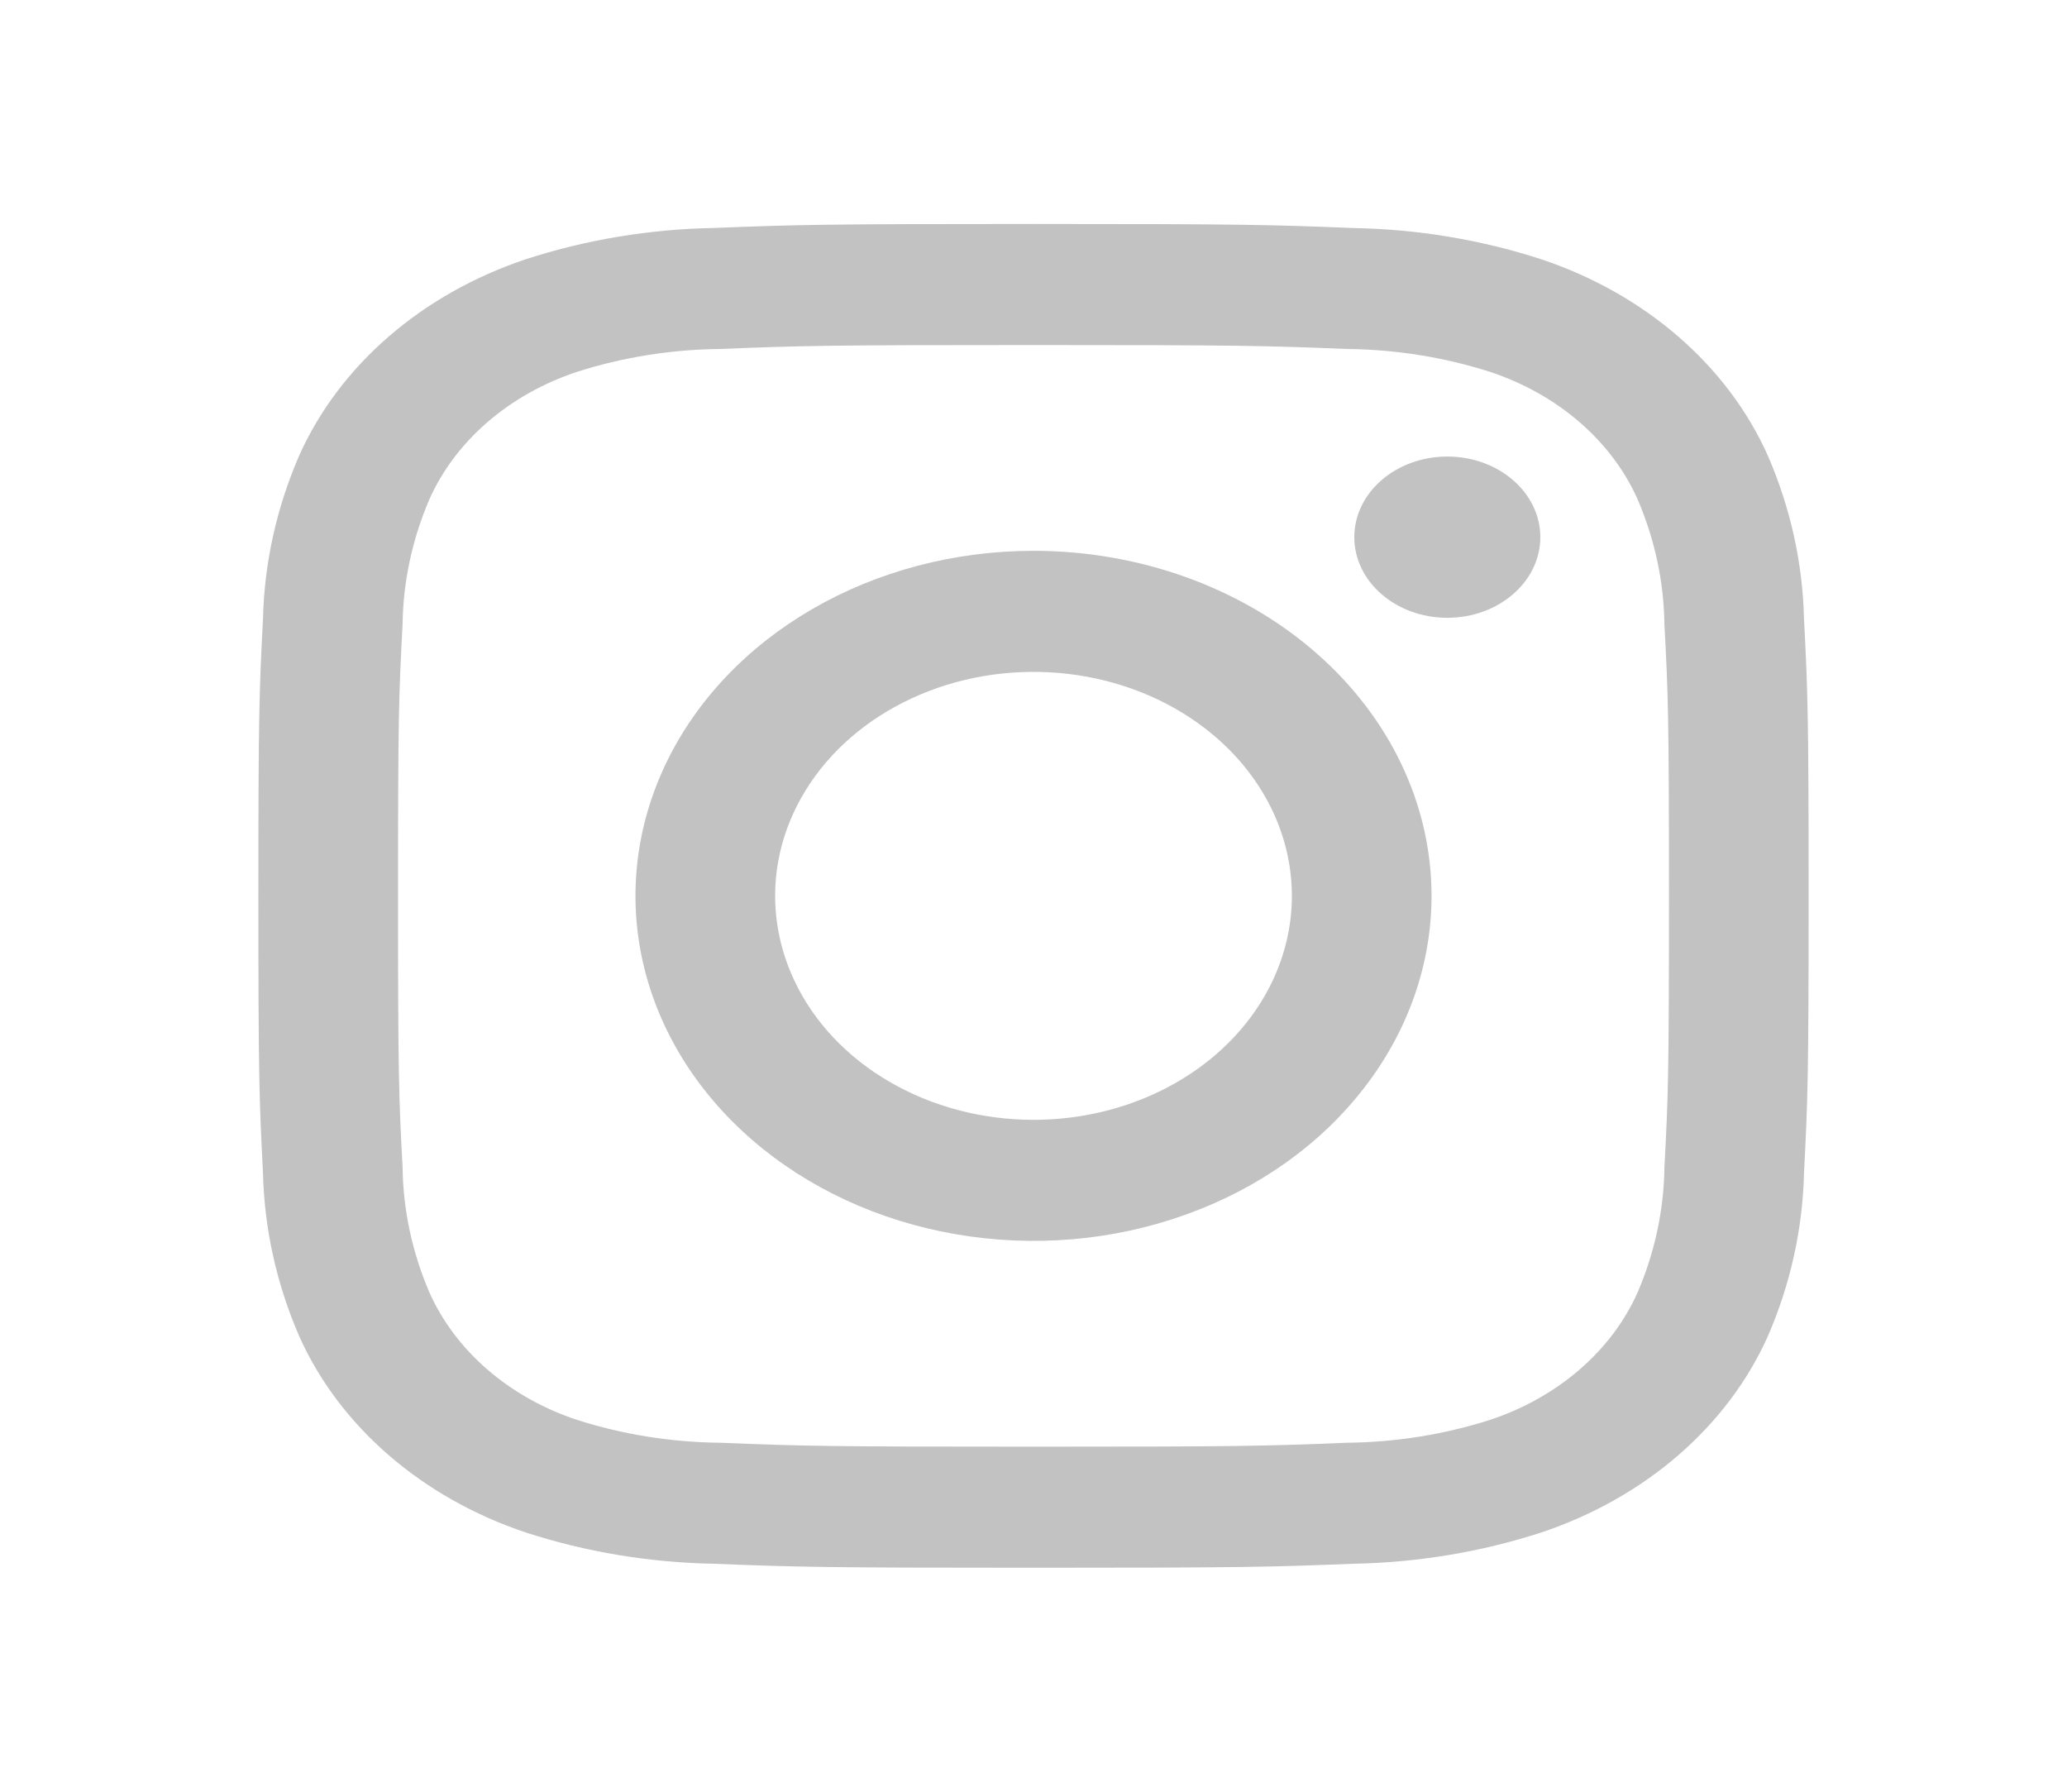 <svg width="30" height="26" viewBox="0 0 30 26" fill="none" xmlns="http://www.w3.org/2000/svg">
<path d="M21.006 8.965C21.751 8.965 22.356 8.441 22.356 7.795C22.356 7.149 21.751 6.625 21.006 6.625C20.26 6.625 19.656 7.149 19.656 7.795C19.656 8.441 20.26 8.965 21.006 8.965Z" fill="#C2C2C2"/>
<path d="M15 7.993C13.857 7.993 12.741 8.287 11.791 8.837C10.841 9.387 10.1 10.169 9.663 11.084C9.226 11.999 9.111 13.006 9.334 13.977C9.557 14.948 10.107 15.84 10.915 16.54C11.723 17.24 12.752 17.717 13.873 17.91C14.994 18.104 16.155 18.005 17.211 17.625C18.266 17.247 19.169 16.605 19.803 15.781C20.438 14.958 20.777 13.99 20.777 13C20.777 11.672 20.168 10.399 19.085 9.46C18.002 8.521 16.532 7.993 15 7.993ZM15 16.25C14.258 16.25 13.533 16.059 12.917 15.702C12.3 15.345 11.819 14.838 11.536 14.244C11.252 13.65 11.177 12.996 11.322 12.366C11.467 11.736 11.824 11.156 12.348 10.702C12.873 10.247 13.541 9.938 14.268 9.812C14.996 9.687 15.75 9.751 16.435 9.997C17.12 10.243 17.706 10.66 18.118 11.194C18.53 11.729 18.75 12.357 18.75 13C18.75 13.862 18.355 14.689 17.652 15.298C16.948 15.908 15.995 16.25 15 16.25Z" fill="#C2C2C2"/>
<path d="M15 5.007C18.004 5.007 18.36 5.016 19.546 5.064C20.259 5.071 20.966 5.184 21.635 5.399C22.12 5.561 22.561 5.81 22.929 6.129C23.296 6.447 23.583 6.829 23.77 7.25C24.018 7.83 24.149 8.442 24.157 9.06C24.212 10.088 24.223 10.397 24.223 13.001C24.223 15.605 24.212 15.912 24.157 16.94C24.149 17.558 24.018 18.17 23.77 18.75C23.583 19.171 23.296 19.553 22.929 19.871C22.561 20.19 22.12 20.439 21.635 20.601C20.966 20.816 20.259 20.929 19.546 20.936C18.36 20.984 18.004 20.993 15 20.993C11.996 20.993 11.64 20.984 10.454 20.936C9.741 20.929 9.034 20.816 8.365 20.601C7.88 20.439 7.439 20.19 7.071 19.871C6.704 19.553 6.417 19.171 6.23 18.75C5.982 18.17 5.851 17.558 5.843 16.94C5.788 15.912 5.777 15.603 5.777 13C5.777 10.397 5.788 10.088 5.843 9.06C5.851 8.442 5.982 7.83 6.23 7.25C6.417 6.829 6.704 6.447 7.071 6.129C7.439 5.81 7.88 5.561 8.365 5.399C9.034 5.184 9.741 5.071 10.454 5.064C11.64 5.016 11.996 5.007 15 5.007ZM15 3.25C11.945 3.25 11.561 3.261 10.361 3.308C9.428 3.325 8.505 3.478 7.631 3.762C6.884 4.012 6.205 4.395 5.638 4.887C5.072 5.378 4.63 5.966 4.341 6.614C4.013 7.371 3.836 8.172 3.817 8.981C3.763 10.021 3.75 10.351 3.75 13C3.75 15.649 3.763 15.98 3.817 17.02C3.836 17.829 4.013 18.629 4.341 19.386C4.63 20.034 5.072 20.622 5.638 21.113C6.205 21.605 6.884 21.988 7.631 22.238C8.505 22.522 9.429 22.675 10.362 22.692C11.562 22.739 11.945 22.75 15 22.75C18.055 22.75 18.439 22.739 19.639 22.692C20.572 22.675 21.495 22.522 22.37 22.238C23.117 21.988 23.796 21.605 24.363 21.113C24.929 20.622 25.371 20.034 25.66 19.386C25.988 18.629 26.164 17.828 26.183 17.019C26.237 15.979 26.25 15.649 26.25 13C26.25 10.351 26.237 10.02 26.183 8.98C26.164 8.171 25.987 7.371 25.659 6.614C25.37 5.966 24.928 5.378 24.362 4.887C23.795 4.395 23.116 4.012 22.369 3.762C21.494 3.478 20.571 3.325 19.638 3.309C18.438 3.261 18.056 3.25 15 3.25Z" fill="#C2C2C2"/>
</svg>
